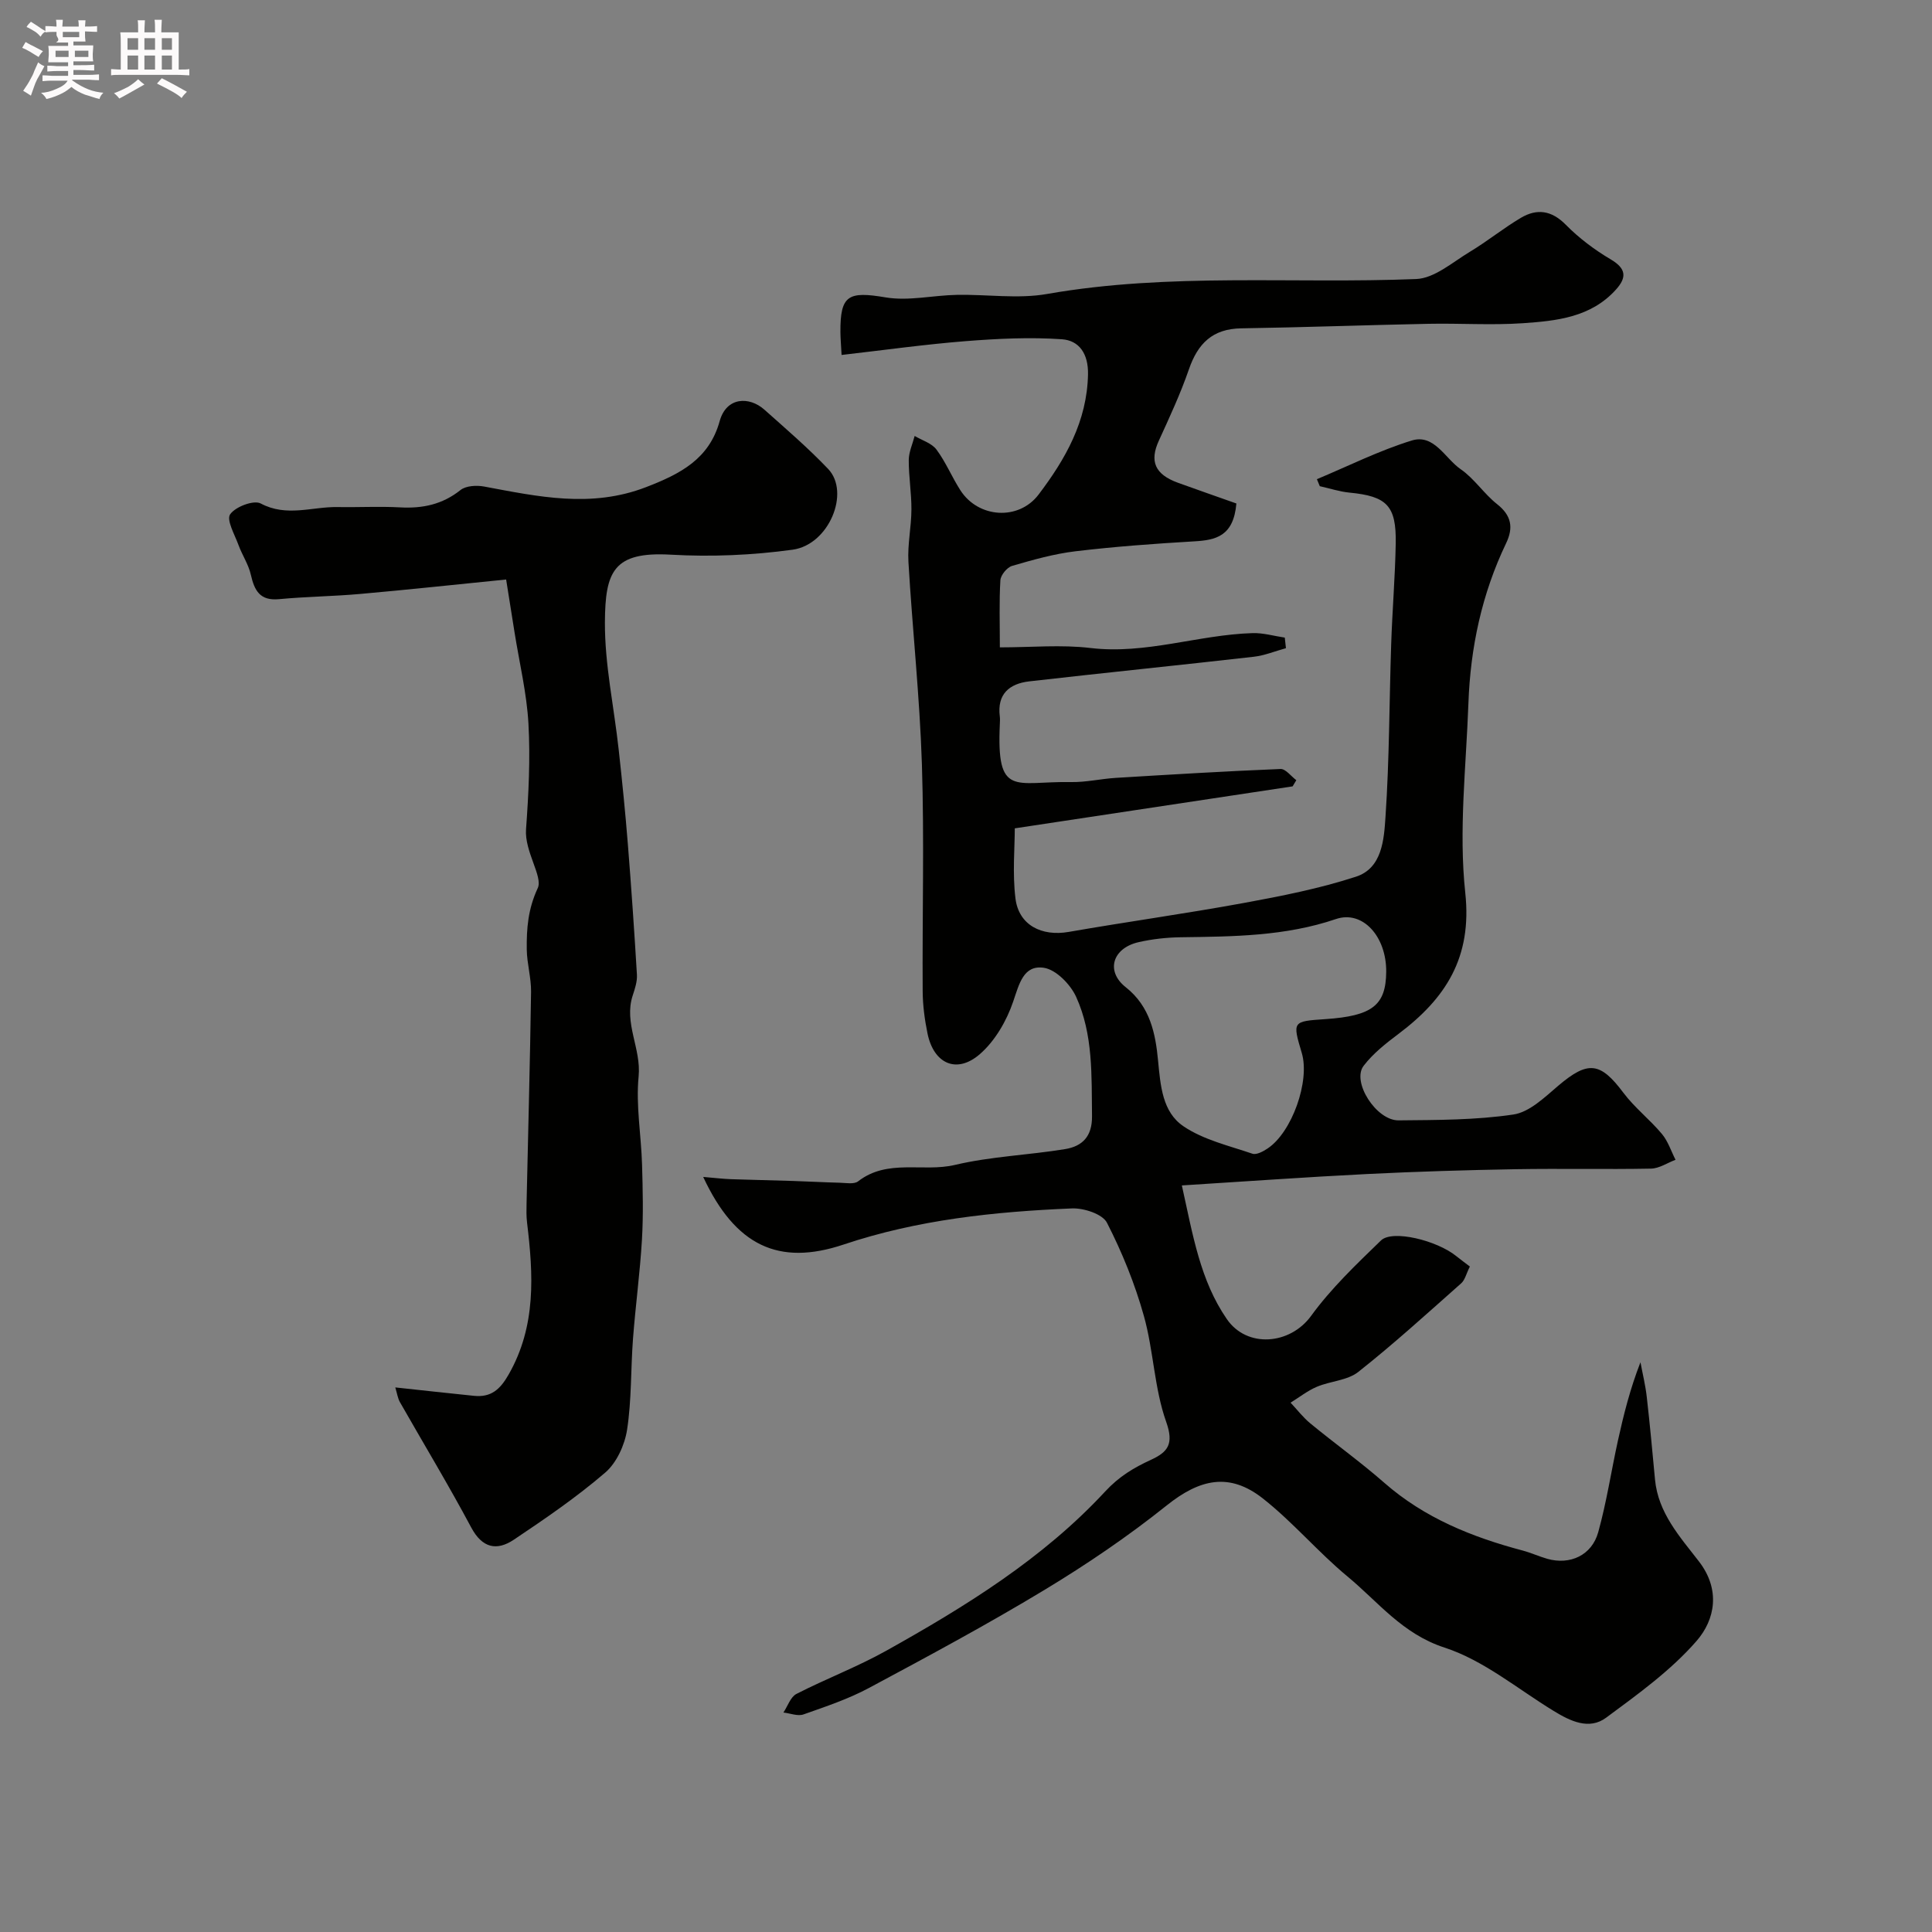 <svg enable-background="new 0 0 400 400" viewBox="0 0 400 400" xmlns="http://www.w3.org/2000/svg"><rect x="0" y="0" width="400" height="400" fill="#808080" stroke="none"/><path d="m6.8 9.5c.6.3 1.3.7 2.1 1.1-.4.4-.7.8-.9 1.2-.7-.4-1.3-.8-1.8-1.1s-1.1-.6-1.6-.8c.2-.4.5-.8.7-1.2.4.2.8.5 1.5.8zm.9 6.9c-.3.6-.5 1.1-.7 1.7s-.4 1.1-.6 1.7c-.6-.4-1.1-.7-1.6-1 .7-1 1.2-1.8 1.5-2.4.3-.5.6-1.1.8-1.7.3-.6.5-1.2.8-1.8.3.3.8.6 1.3.8-.7 1.3-1.2 2.2-1.5 2.7zm.1-11c.4.3 1 .7 1.7 1.1-.5.2-.8.6-1.1 1.1-.5-.6-1-1-1.4-1.2s-.9-.6-1.5-.8c.2-.4.5-.7.9-1.1.5.3.9.6 1.4.9zm10.5 13.1c1 .4 2 .6 3.1.7-.4.4-.7.8-.8 1.3-.9-.2-1.9-.6-3-.9-1-.4-2-.9-2.8-1.6-.5.4-1.1.9-1.9 1.3s-1.9.9-3.3 1.2c-.1-.3-.5-.8-1.1-1.3 1 0 2.1-.3 3.2-.8 1.2-.5 1.9-1 2.3-1.7h-3.2c-.4 0-1 0-2 .1v-1.2c1 0 1.7.1 2 .1h3.3v-1h-2.3c-.2 0-.9 0-2 .1v-1.2c1.2 0 1.9.1 2 .1h2.3v-.8h-4.1c0-.7.1-1.2.1-1.6 0-.5 0-1.1-.1-1.8h4.1v-.7h-2.5c1-.6.1-1.1.1-1.6v-.6h-.5c-.4 0-1 0-1.8.1v-1.3c1.2 0 1.9.1 2.1.1h.2c0-.3 0-.8-.1-1.4h1.4c0 .6-.1 1-.1 1.4h3.4c0-.4 0-.8-.1-1.3h1.5c0 .4-.1.9-.1 1.3.7 0 1.5 0 2.5-.1v1.2c-1 0-1.8-.1-2.5-.1v.6c0 .3 0 .8.1 1.5h-2.5v.8h4.1c0 .7-.1 1.3-.1 1.8s0 1 .1 1.5h-4.1v.8h1.4c.8 0 1.8 0 2.9-.1v1.2c-1 0-1.9-.1-2.8-.1h-1.5v1h3.2c.3 0 1 0 2.1-.1v1.2c-1.1 0-1.8-.1-2.1-.1h-3.4l-.1.1c1.4 1 2.4 1.5 3.4 1.9zm-4.1-6.7v-1.3h-2.7v1.3zm2.2-4.1v-1.1h-3.4v1.1zm1.9 4.1v-1.3h-2.8v1.3z" fill="#fcfafa"/><path d="m37 6.7v2.3 5.4c1 0 1.8 0 2.2-.1v1.3c-.6 0-1.5-.1-2.5-.1h-11.9c-.7 0-1.3 0-1.8.1v-1.3c.5 0 1.1.1 2 .1v-5.2c0-1 0-1.8-.1-2.5h3.7c0-1.3 0-2.1-.1-2.5h1.5c0 .4-.1 1.3-.1 2.5h2.2c0-1.2 0-2.1-.1-2.6h1.5c0 .4-.1 1.3-.1 2.6zm-12.3 13.7c-.3-.4-.7-.8-1.1-1.1 1.1-.4 2.1-.9 2.9-1.3.8-.5 1.5-1 2.1-1.6.4.4.9.8 1.3 1.1-2.5 1.4-4.2 2.4-5.2 2.9zm3.9-10.1v-2.4h-2.2v2.4zm0 4.1v-2.9h-2.2v2.9zm3.5-4.1v-2.4h-2.2v2.4zm0 4.1v-2.9h-2.2v2.9zm.4 2.9 1-1.1c.6.3 1.4.7 2.5 1.3s2 1.1 2.7 1.5c-.4.4-.8.8-1.1 1.3-.8-.8-2.5-1.7-5.1-3zm3.1-7v-2.4h-2.1v2.4zm0 4.1v-2.9h-2.1v2.9z" fill="#fcfafa"/><g fill="#010100"><path d="m145.59 243.67c2.47.21 4.13.41 5.79.47 4.22.15 8.45.22 12.67.36 3.25.1 6.51.29 9.76.37 1.31.03 3.01.37 3.86-.29 6.1-4.74 13.43-1.83 20.06-3.4 7.44-1.76 15.22-2.03 22.79-3.27 3.53-.58 5.62-2.58 5.57-6.83-.11-8.41.26-16.92-3.3-24.72-1.18-2.57-4.15-5.61-6.67-5.99-4.22-.63-5.1 3.34-6.35 6.99-1.35 3.98-3.75 8.14-6.88 10.87-4.81 4.19-9.57 2.02-10.86-4.26-.59-2.87-.98-5.83-1-8.75-.1-15.66.34-31.34-.16-46.99-.45-13.99-1.97-27.94-2.79-41.92-.21-3.59.61-7.22.62-10.83.02-3.41-.57-6.83-.55-10.24.01-1.66.79-3.32 1.22-4.98 1.53.91 3.52 1.49 4.51 2.81 1.94 2.6 3.19 5.69 4.96 8.44 3.71 5.77 12.06 6.33 16.19.88 5.56-7.34 10.03-15.15 10.23-24.87.09-4.28-1.83-7.03-5.4-7.28-6.6-.46-13.3-.13-19.92.39-8.46.67-16.88 1.85-25.7 2.86-.11-2.13-.23-3.41-.24-4.69-.06-7.73 1.63-8.53 9.35-7.23 4.74.8 9.81-.43 14.73-.52 6.25-.13 12.66.88 18.73-.19 25.38-4.45 50.94-2.06 76.4-3.09 3.77-.15 7.51-3.47 11.08-5.62 3.63-2.18 6.95-4.89 10.59-7.05 3.32-1.96 6.34-1.57 9.3 1.43 2.73 2.77 5.95 5.19 9.3 7.17 3.22 1.9 3.36 3.73 1.09 6.25-5.18 5.77-12.32 6.49-19.31 6.97-6.47.44-12.99-.01-19.49.12-12.94.26-25.87.74-38.8.94-5.93.09-8.98 3.15-10.82 8.49-1.74 5.04-4.01 9.92-6.23 14.78-1.94 4.24-.83 6.96 3.96 8.7 4.14 1.5 8.3 2.94 12.1 4.29-.59 6.8-4.26 7.58-8.71 7.84-8.2.48-16.41 1.08-24.56 2.05-4.45.53-8.84 1.77-13.16 3.03-1.05.3-2.36 1.9-2.43 2.97-.27 4.44-.11 8.92-.11 13.9 6.53 0 12.72-.59 18.75.13 11.48 1.37 22.32-2.74 33.56-3.08 2.22-.07 4.45.6 6.68.93.08.73.16 1.46.24 2.19-2.24.61-4.44 1.53-6.71 1.78-15.47 1.76-30.97 3.32-46.44 5.09-4.11.47-6.69 2.64-6.09 7.27.06.49.03 1 .01 1.5-.74 15.44 3.14 11.87 14.71 12.08 3.09.06 6.2-.68 9.31-.87 11.36-.69 22.72-1.38 34.09-1.84 1.06-.04 2.18 1.51 3.27 2.32-.26.43-.51.86-.77 1.28-18.9 2.86-37.81 5.72-57.52 8.69 0 4.01-.5 9.33.14 14.51.68 5.53 5.41 7.91 11.04 6.93 12.05-2.1 24.17-3.78 36.19-5.98 7.84-1.44 15.72-2.99 23.27-5.45 5.44-1.77 5.8-7.74 6.11-12.37.81-11.9.78-23.86 1.18-35.79.23-6.94.81-13.87.94-20.8.14-7.87-1.83-9.81-9.58-10.56-2.07-.2-4.09-.88-6.14-1.33-.2-.48-.4-.96-.6-1.45 6.53-2.73 12.92-5.94 19.65-8.01 4.63-1.42 6.88 3.71 10.11 5.94 2.84 1.95 4.82 5.09 7.55 7.24 2.99 2.36 3.41 4.88 1.86 8.1-5.02 10.47-7.39 21.6-7.8 33.13-.47 13.09-2.04 26.34-.65 39.26 1.44 13.38-4.06 21.83-13.79 29.16-2.62 1.97-5.3 4.07-7.26 6.64-2.51 3.29 2.6 11.33 7.24 11.29 7.94-.08 15.95-.05 23.76-1.21 3.34-.49 6.49-3.57 9.3-5.96 6.16-5.23 8.7-4.94 13.49 1.46 2.32 3.09 5.48 5.54 7.97 8.52 1.27 1.51 1.9 3.55 2.82 5.35-1.69.64-3.38 1.8-5.08 1.83-9.33.18-18.67-.04-27.99.12-10.27.18-20.54.49-30.8 1-12.61.63-25.2 1.54-38.34 2.36 2.3 10.37 3.8 19.67 9.31 27.67 4.19 6.09 13.11 5.31 17.44-.65 4.15-5.71 9.38-10.69 14.48-15.63 2.36-2.28 11.57-.01 15.58 3.24.91.74 1.86 1.42 2.82 2.16-.76 1.52-1.02 2.79-1.79 3.47-7.02 6.22-13.97 12.55-21.32 18.36-2.25 1.77-5.75 1.88-8.55 3.06-1.94.82-3.65 2.18-5.46 3.3 1.36 1.44 2.58 3.05 4.1 4.3 5.06 4.16 10.4 7.99 15.32 12.3 8.32 7.29 18.18 11.24 28.66 14.02 1.72.46 3.37 1.22 5.08 1.71 4.71 1.32 9.21-.72 10.54-5.53 1.73-6.22 2.69-12.66 4.08-18.98 1.18-5.34 2.5-10.64 4.66-16.19.44 2.38 1.03 4.74 1.3 7.14.65 5.7 1.18 11.42 1.71 17.13.65 6.93 5.16 11.87 9.09 16.96 4.52 5.85 3.36 12.05-.48 16.47-5.32 6.11-12.14 11.02-18.73 15.89-3.52 2.6-7.4.72-10.86-1.4-7.46-4.55-14.49-10.48-22.59-13.11-8.76-2.85-13.74-9.47-20.1-14.73-6.11-5.06-11.3-11.26-17.53-16.16-6.94-5.45-13.06-4.01-19.88 1.44-8 6.4-16.56 12.21-25.33 17.51-11.87 7.17-24.11 13.75-36.34 20.3-4.27 2.29-8.95 3.85-13.54 5.47-1.19.42-2.76-.23-4.16-.39.88-1.31 1.46-3.21 2.69-3.85 6.1-3.13 12.57-5.58 18.54-8.91 16.44-9.18 32.49-19.09 45.38-33 2.92-3.15 5.94-4.93 9.5-6.57 3.48-1.61 4.77-3.24 3.14-7.84-2.48-6.98-2.61-14.75-4.62-21.93-1.86-6.65-4.5-13.17-7.65-19.31-.92-1.8-4.79-3.06-7.24-2.96-16.04.67-31.94 2.33-47.32 7.49-13.39 4.47-22.38.26-29.03-14.01zm141.41-42.47c.06-7.33-4.89-12.8-10.41-10.92-10.49 3.57-21.29 3.62-32.14 3.77-2.92.04-5.89.37-8.74 1.02-5.36 1.23-6.86 5.99-2.64 9.32 5.09 4.01 6.17 9.69 6.69 15.15.51 5.29.9 10.68 5.26 13.64 4.14 2.81 9.41 4.02 14.27 5.68.84.29 2.23-.46 3.14-1.07 5.06-3.35 8.82-13.98 7.09-19.78-1.95-6.55-1.95-6.55 4.88-7.01 9.72-.66 12.54-2.86 12.6-9.8z"/><path d="m104.79 119.98c-10.76 1.08-20.48 2.13-30.22 2.99-5.58.5-11.21.55-16.79 1.08-3.97.38-5.1-1.78-5.85-5.07-.48-2.13-1.8-4.07-2.56-6.16-.78-2.14-2.53-5.16-1.72-6.34 1.07-1.56 4.89-3.01 6.33-2.24 5.37 2.86 10.63.65 15.91.74 4.33.08 8.67-.17 12.99.07 4.63.25 8.72-.61 12.46-3.59 1.13-.9 3.32-1.02 4.88-.73 11.17 2.08 22.14 4.52 33.53.13 7.1-2.74 13.07-5.8 15.25-13.67 1.4-5.05 6.15-5.14 9.25-2.38 4.49 4 9.07 7.94 13.21 12.28 4.62 4.85.18 15.69-7.36 16.72-8.3 1.14-16.84 1.51-25.21 1.03-11.89-.68-13.59 3.48-13.65 14-.04 8.77 1.89 17.55 2.85 26.34.72 6.52 1.38 13.05 1.9 19.58.72 9.01 1.34 18.03 1.88 27.06.08 1.4-.42 2.89-.87 4.27-1.89 5.74 1.79 10.99 1.22 16.78-.59 6 .53 12.15.71 18.24.15 5.18.28 10.37-.02 15.54-.41 6.88-1.34 13.73-1.86 20.6-.47 6.25-.27 12.59-1.22 18.76-.49 3.16-2.16 6.84-4.52 8.87-5.92 5.09-12.42 9.54-18.93 13.9-3.53 2.36-6.54 1.75-8.83-2.55-4.68-8.77-9.83-17.29-14.75-25.93-.45-.8-.58-1.79-.96-3.05 5.68.61 10.97 1.2 16.27 1.74 3.52.36 5.41-1.26 7.21-4.43 5.73-10.05 5.1-20.65 3.8-31.44-.16-1.32-.13-2.66-.1-3.99.32-14.59.72-29.18.93-43.77.04-2.92-.85-5.86-.89-8.79-.05-4.33.25-8.35 2.28-12.71 1.1-2.36-2.77-7.57-2.43-12.18.53-7.26.9-14.59.5-21.84-.35-6.3-1.86-12.53-2.86-18.8-.61-3.78-1.21-7.59-1.76-11.06z"/></g></svg>